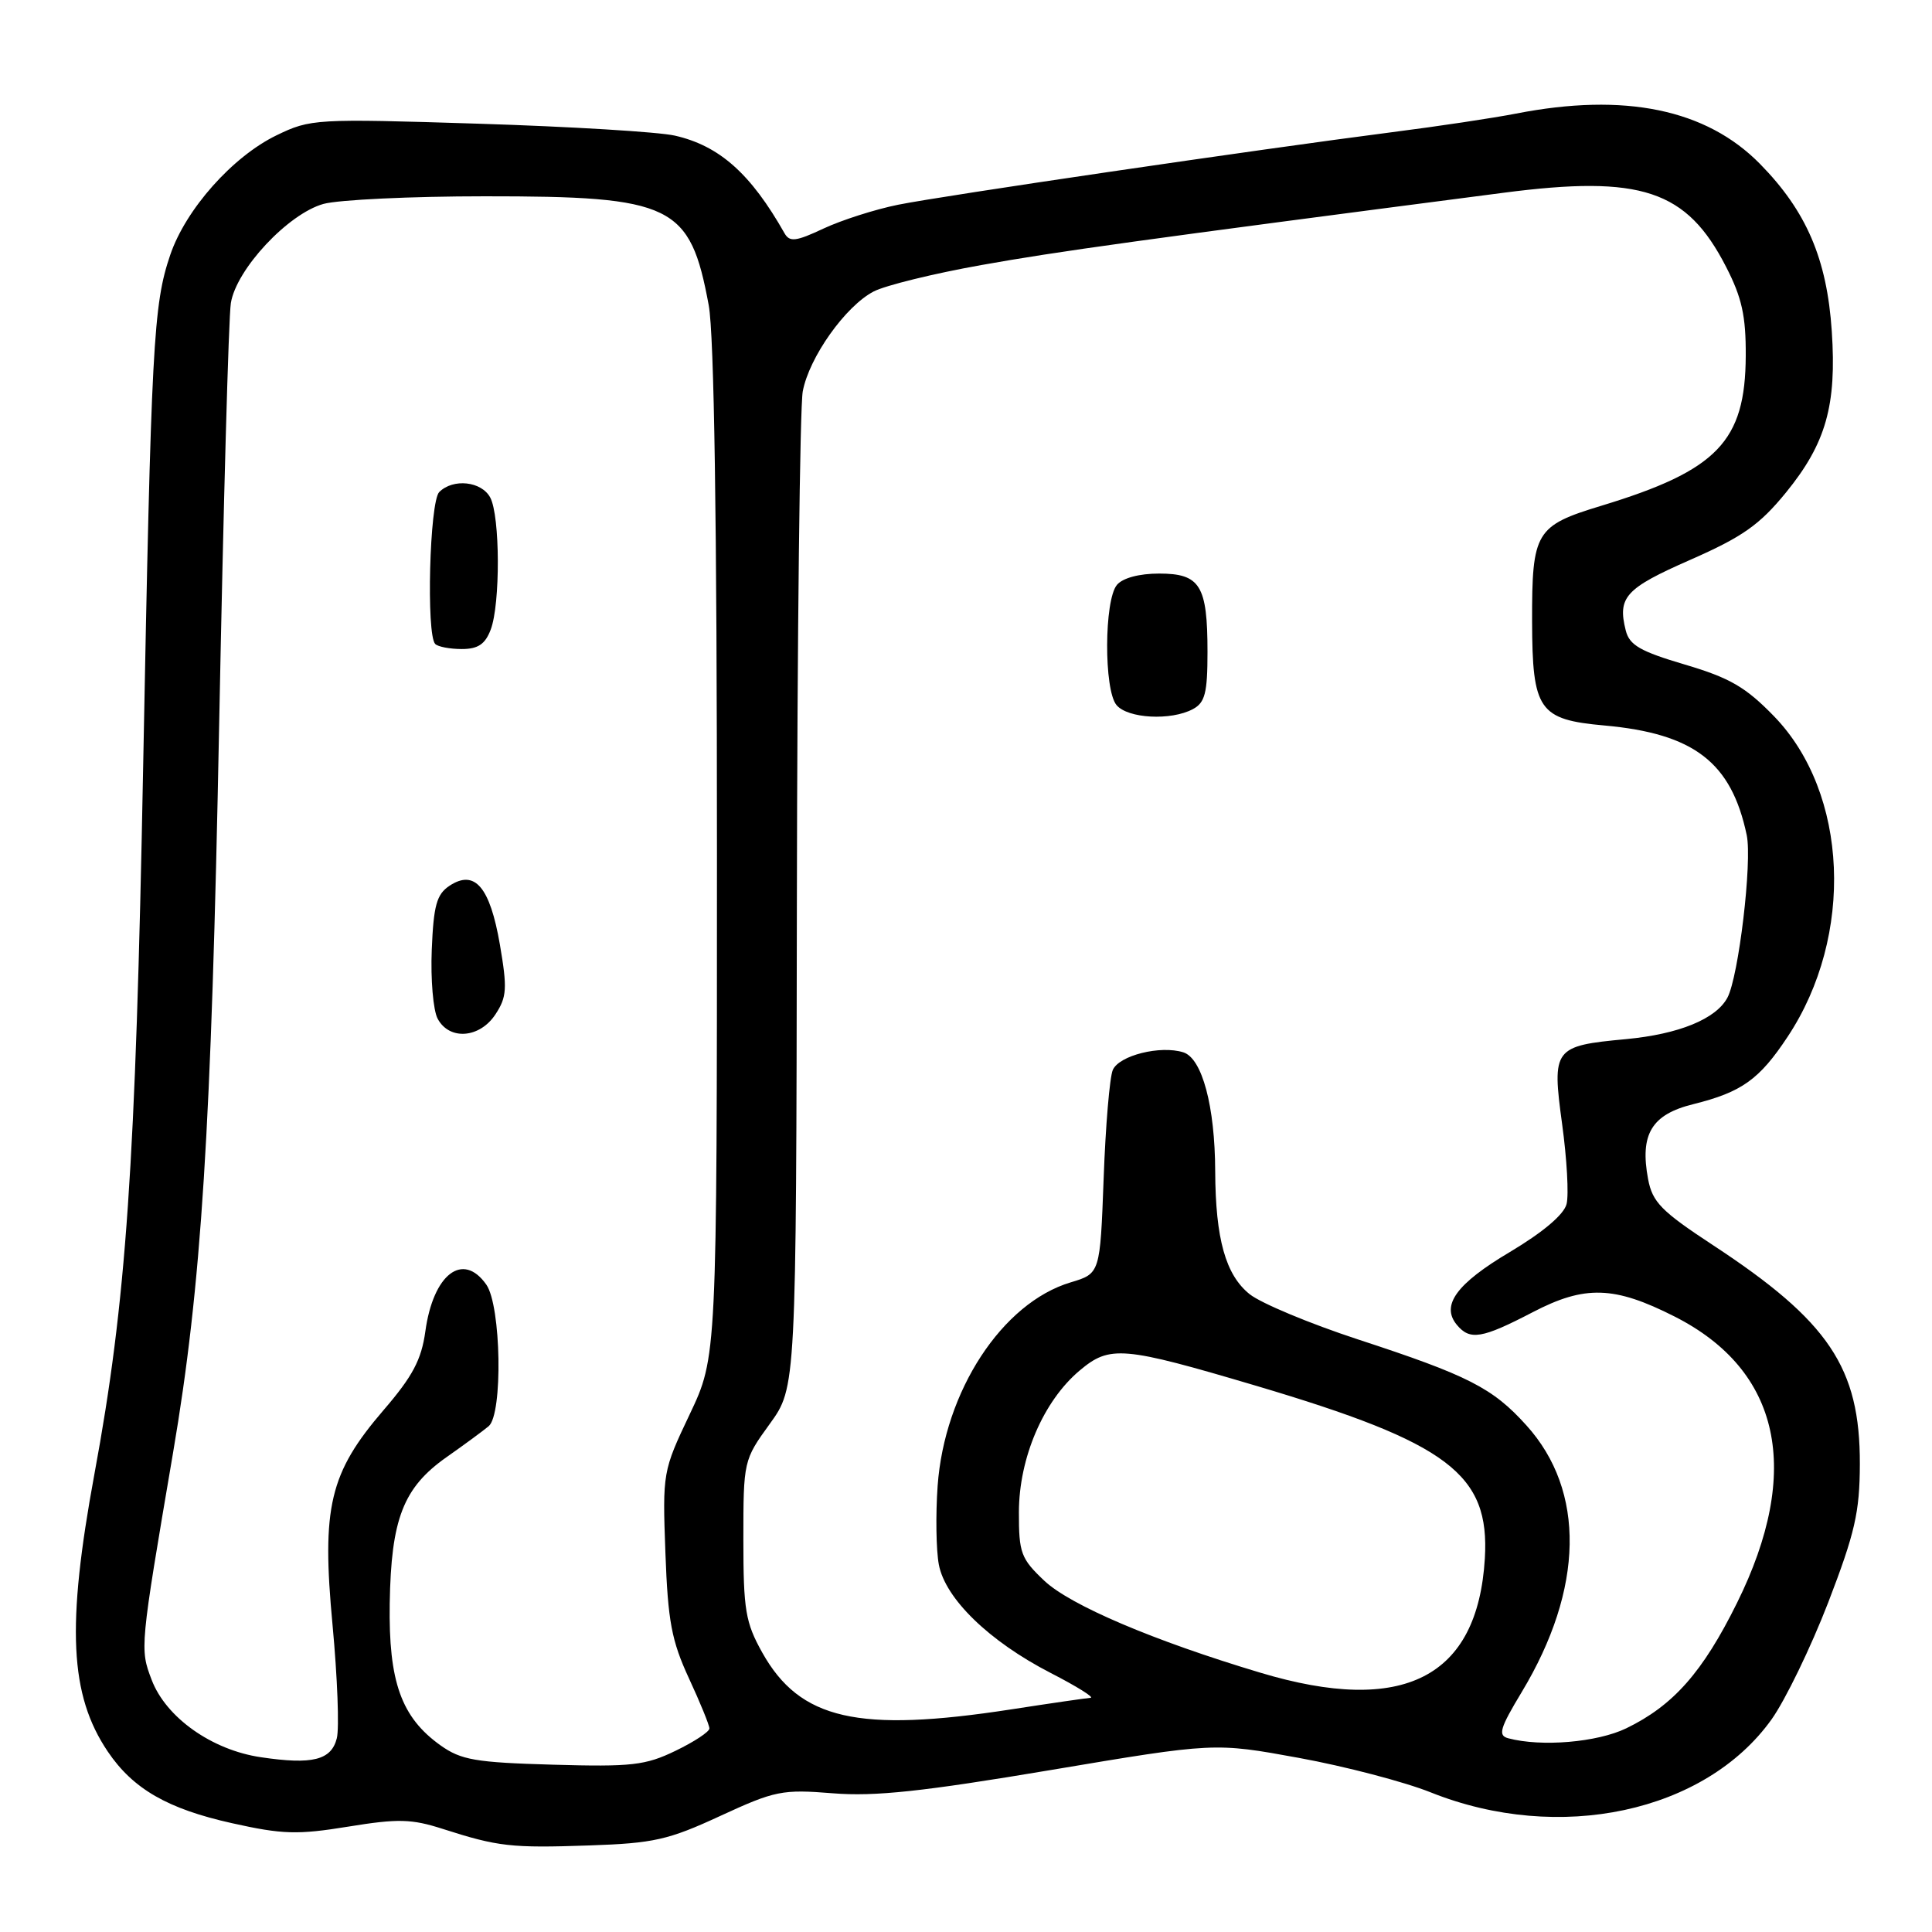 <?xml version="1.0" encoding="UTF-8" standalone="no"?>
<!DOCTYPE svg PUBLIC "-//W3C//DTD SVG 1.1//EN" "http://www.w3.org/Graphics/SVG/1.1/DTD/svg11.dtd" >
<svg xmlns="http://www.w3.org/2000/svg" xmlns:xlink="http://www.w3.org/1999/xlink" version="1.1" viewBox="0 0 256 256">
 <g >
 <path fill="currentColor"
d=" M 95.44 240.62 C 102.70 237.27 103.65 237.08 110.35 237.62 C 115.94 238.07 122.25 237.39 139.22 234.54 C 160.94 230.89 160.94 230.89 172.11 232.93 C 178.25 234.05 186.11 236.11 189.58 237.50 C 206.58 244.30 225.92 240.16 234.74 227.83 C 236.57 225.26 239.95 218.28 242.25 212.33 C 245.79 203.12 246.42 200.38 246.44 194.00 C 246.47 181.22 242.35 175.08 226.95 164.97 C 220.13 160.49 218.96 159.30 218.38 156.24 C 217.27 150.29 218.84 147.67 224.36 146.31 C 230.79 144.71 233.12 143.05 236.88 137.36 C 245.74 123.99 244.93 105.07 235.06 94.90 C 231.31 91.04 229.21 89.82 223.26 88.06 C 217.34 86.31 215.91 85.49 215.42 83.54 C 214.31 79.12 215.37 77.96 223.95 74.19 C 230.91 71.13 233.15 69.55 236.66 65.25 C 241.95 58.75 243.38 53.72 242.72 43.88 C 242.08 34.31 239.36 27.98 233.21 21.72 C 226.09 14.47 215.29 12.24 200.89 15.05 C 197.92 15.63 190.55 16.74 184.50 17.51 C 166.55 19.82 124.93 25.93 119.00 27.13 C 115.97 27.74 111.53 29.16 109.13 30.28 C 105.47 32.00 104.64 32.10 103.96 30.92 C 99.48 23.01 95.34 19.32 89.42 17.97 C 87.27 17.48 75.55 16.77 63.38 16.39 C 41.81 15.71 41.14 15.75 36.64 17.93 C 30.82 20.75 24.62 27.72 22.56 33.77 C 20.31 40.38 20.04 45.52 18.97 101.50 C 17.97 154.52 16.73 172.51 12.51 195.32 C 8.79 215.48 9.23 224.60 14.28 232.09 C 17.62 237.04 22.21 239.69 30.78 241.59 C 37.41 243.07 39.43 243.13 46.13 242.04 C 52.75 240.96 54.53 241.01 58.67 242.34 C 65.99 244.69 67.72 244.89 78.09 244.53 C 86.61 244.24 88.55 243.81 95.44 240.62 Z  M 34.56 232.84 C 28.06 231.88 22.00 227.58 20.10 222.60 C 18.52 218.46 18.53 218.36 22.93 192.50 C 26.70 170.35 28.00 149.82 29.04 96.00 C 29.60 67.12 30.29 42.00 30.59 40.16 C 31.31 35.67 38.17 28.33 42.86 27.02 C 44.86 26.47 54.48 26.01 64.23 26.01 C 89.16 26.00 91.44 27.11 93.91 40.45 C 94.63 44.35 95.00 69.09 95.00 113.08 C 95.00 179.79 95.00 179.79 91.39 187.40 C 87.82 194.92 87.78 195.11 88.17 205.75 C 88.50 214.83 88.99 217.41 91.28 222.37 C 92.78 225.60 94.00 228.60 94.00 229.03 C 94.00 229.47 91.98 230.80 89.51 231.99 C 85.53 233.92 83.70 234.13 73.26 233.83 C 63.01 233.54 61.10 233.21 58.37 231.27 C 53.17 227.56 51.48 222.84 51.64 212.48 C 51.82 201.27 53.43 197.12 59.17 193.08 C 61.55 191.41 64.06 189.56 64.75 188.98 C 66.65 187.38 66.41 173.03 64.44 170.22 C 61.34 165.80 57.40 168.82 56.36 176.42 C 55.84 180.18 54.67 182.38 50.83 186.84 C 43.66 195.18 42.59 199.68 44.07 215.39 C 44.71 222.27 44.97 228.99 44.63 230.33 C 43.90 233.23 41.40 233.86 34.56 232.84 Z  M 65.66 134.39 C 67.16 132.11 67.23 130.96 66.24 125.17 C 64.92 117.51 62.91 115.16 59.56 117.37 C 57.86 118.50 57.45 119.96 57.21 125.85 C 57.05 129.77 57.40 133.88 57.99 134.98 C 59.54 137.89 63.58 137.58 65.66 134.39 Z  M 65.02 83.43 C 66.31 80.04 66.27 68.38 64.96 65.93 C 63.81 63.77 60.04 63.36 58.20 65.20 C 56.92 66.48 56.46 84.12 57.67 85.33 C 58.03 85.70 59.62 86.00 61.19 86.00 C 63.34 86.00 64.29 85.36 65.02 83.43 Z  M 199.85 230.33 C 198.46 229.96 198.73 229.03 201.64 224.20 C 209.89 210.50 210.11 197.55 202.25 188.86 C 197.78 183.90 194.55 182.26 179.91 177.47 C 173.54 175.38 167.10 172.69 165.59 171.49 C 162.40 168.94 161.06 164.16 161.02 155.19 C 160.99 146.58 159.29 140.23 156.80 139.44 C 153.77 138.48 148.28 139.85 147.45 141.78 C 147.04 142.72 146.49 149.18 146.24 156.13 C 145.77 168.75 145.77 168.75 141.87 169.92 C 132.78 172.64 125.14 184.34 124.24 196.90 C 123.97 200.71 124.04 205.39 124.40 207.31 C 125.25 211.83 131.07 217.48 139.21 221.67 C 142.67 223.45 145.05 224.93 144.50 224.97 C 143.95 225.01 139.22 225.69 134.00 226.50 C 113.68 229.63 105.99 227.88 101.00 218.97 C 98.78 214.99 98.50 213.35 98.50 204.00 C 98.50 193.59 98.53 193.46 102.00 188.67 C 105.50 183.83 105.50 183.83 105.59 119.66 C 105.64 84.37 105.99 53.86 106.37 51.86 C 107.21 47.35 112.04 40.55 115.77 38.62 C 117.31 37.82 123.74 36.24 130.04 35.12 C 140.17 33.31 150.68 31.85 199.24 25.54 C 217.47 23.17 223.49 25.17 228.71 35.35 C 230.81 39.43 231.35 41.88 231.32 47.15 C 231.27 58.50 227.56 62.34 212.17 67.02 C 203.47 69.66 202.99 70.46 203.01 82.32 C 203.04 94.11 203.90 95.35 212.58 96.13 C 224.47 97.20 229.42 101.01 231.45 110.66 C 232.19 114.18 230.38 129.42 228.89 132.20 C 227.38 135.02 222.47 137.03 215.46 137.69 C 205.87 138.58 205.62 138.91 206.99 148.95 C 207.62 153.55 207.89 158.31 207.58 159.54 C 207.23 160.94 204.45 163.28 200.08 165.89 C 192.98 170.10 190.90 172.97 193.04 175.55 C 194.78 177.64 196.35 177.38 203.08 173.88 C 210.01 170.27 213.89 170.39 221.90 174.45 C 235.94 181.57 238.84 194.88 230.16 212.40 C 225.62 221.58 221.72 225.99 215.49 229.01 C 211.64 230.87 204.24 231.50 199.85 230.33 Z  M 158.07 93.96 C 159.67 93.10 160.00 91.83 160.00 86.40 C 160.00 77.57 159.03 76.00 153.59 76.00 C 150.94 76.00 148.76 76.59 148.00 77.50 C 146.30 79.54 146.26 91.40 147.94 93.42 C 149.42 95.21 155.16 95.52 158.07 93.96 Z  M 167.00 221.64 C 152.87 217.41 141.83 212.71 138.38 209.46 C 135.28 206.53 135.00 205.78 135.01 200.38 C 135.02 193.18 138.25 185.65 143.05 181.61 C 147.07 178.23 148.72 178.37 166.50 183.64 C 191.95 191.20 197.42 195.33 196.75 206.50 C 195.80 222.31 185.95 227.33 167.00 221.64 Z "/>
</g>
</svg>